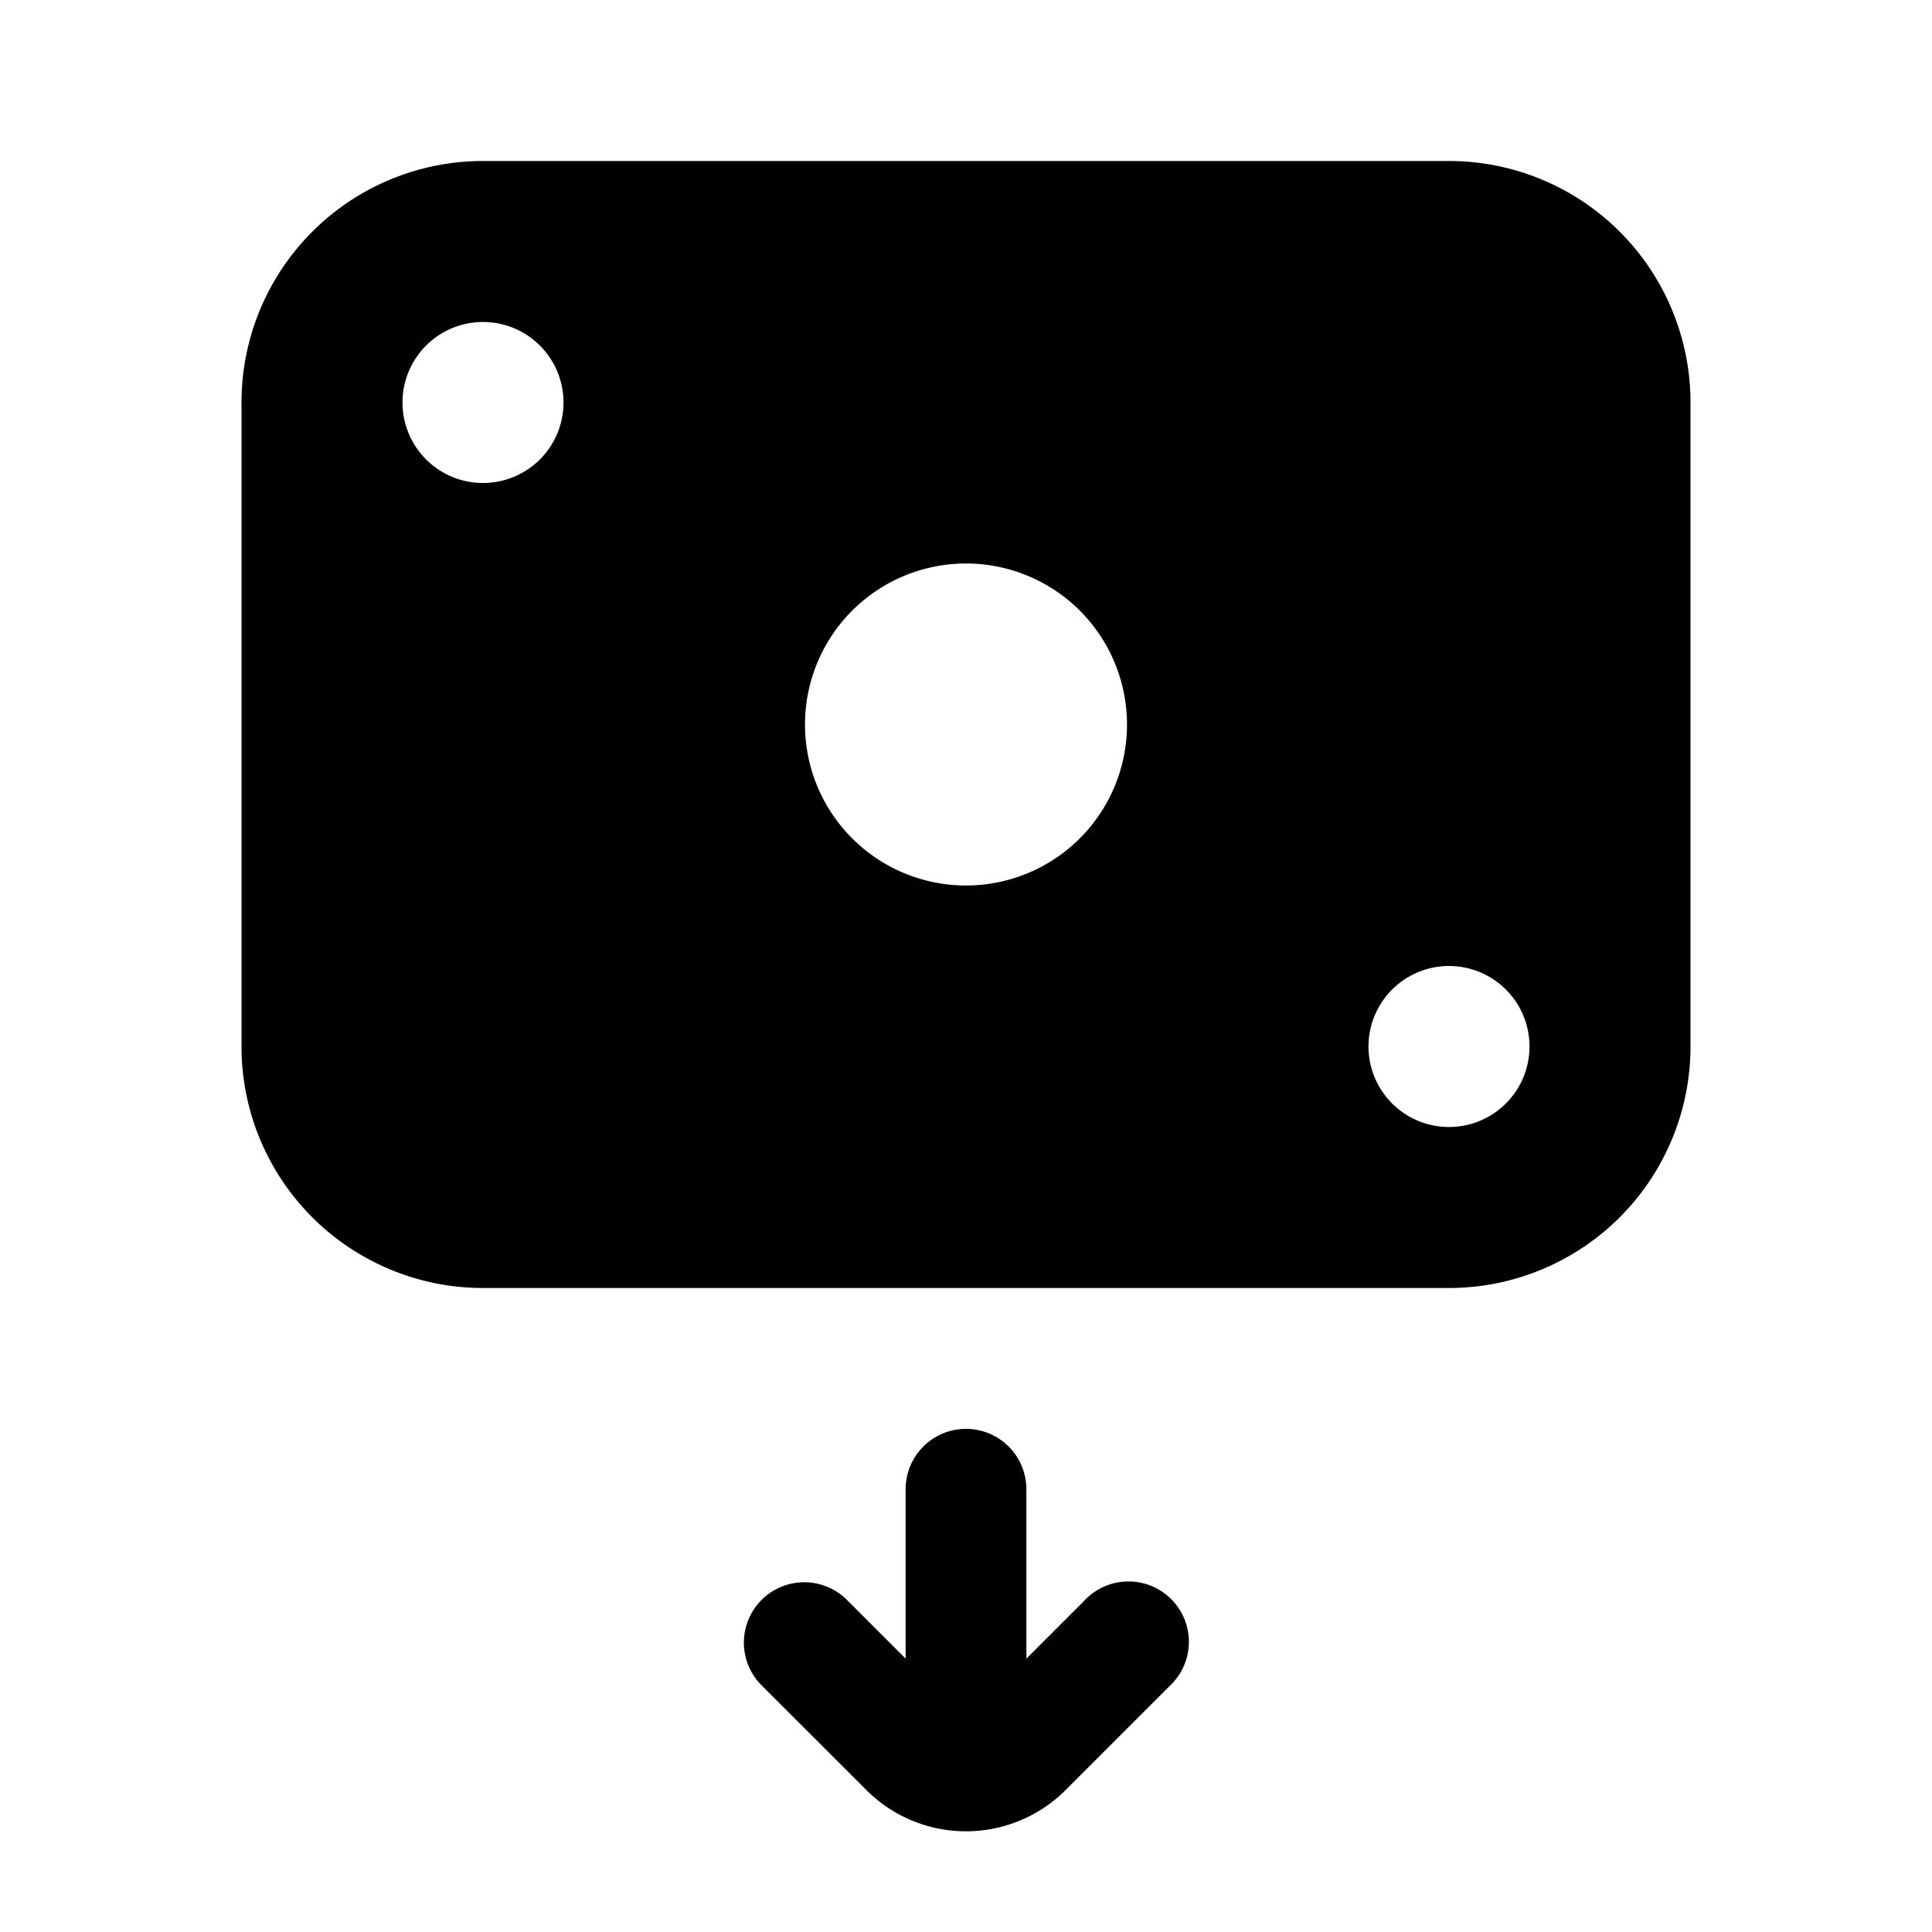 <svg xmlns="http://www.w3.org/2000/svg" width="1em" height="1em" viewBox="0 0 24 24">
  <path fill="currentColor" fill-rule="evenodd" d="M3 5a3 3 0 0 1 3-3h12a3 3 0 0 1 3 3v8a3 3 0 0 1-3 3H6a3 3 0 0 1-3-3V5Zm16 8a1 1 0 1 0-2 0 1 1 0 0 0 2 0ZM6 4a1 1 0 1 1 0 2 1 1 0 0 1 0-2Zm8 5a2 2 0 1 0-4 0 2 2 0 0 0 4 0Zm-3.47 10.884.72.72V18.5a.75.75 0 0 1 1.5 0v2.104l.72-.72a.75.75 0 1 1 1.06 1.06l-1.293 1.293a1.75 1.75 0 0 1-2.474 0L9.47 20.945a.75.75 0 1 1 1.06-1.061Z" clip-rule="evenodd"/>
</svg>
